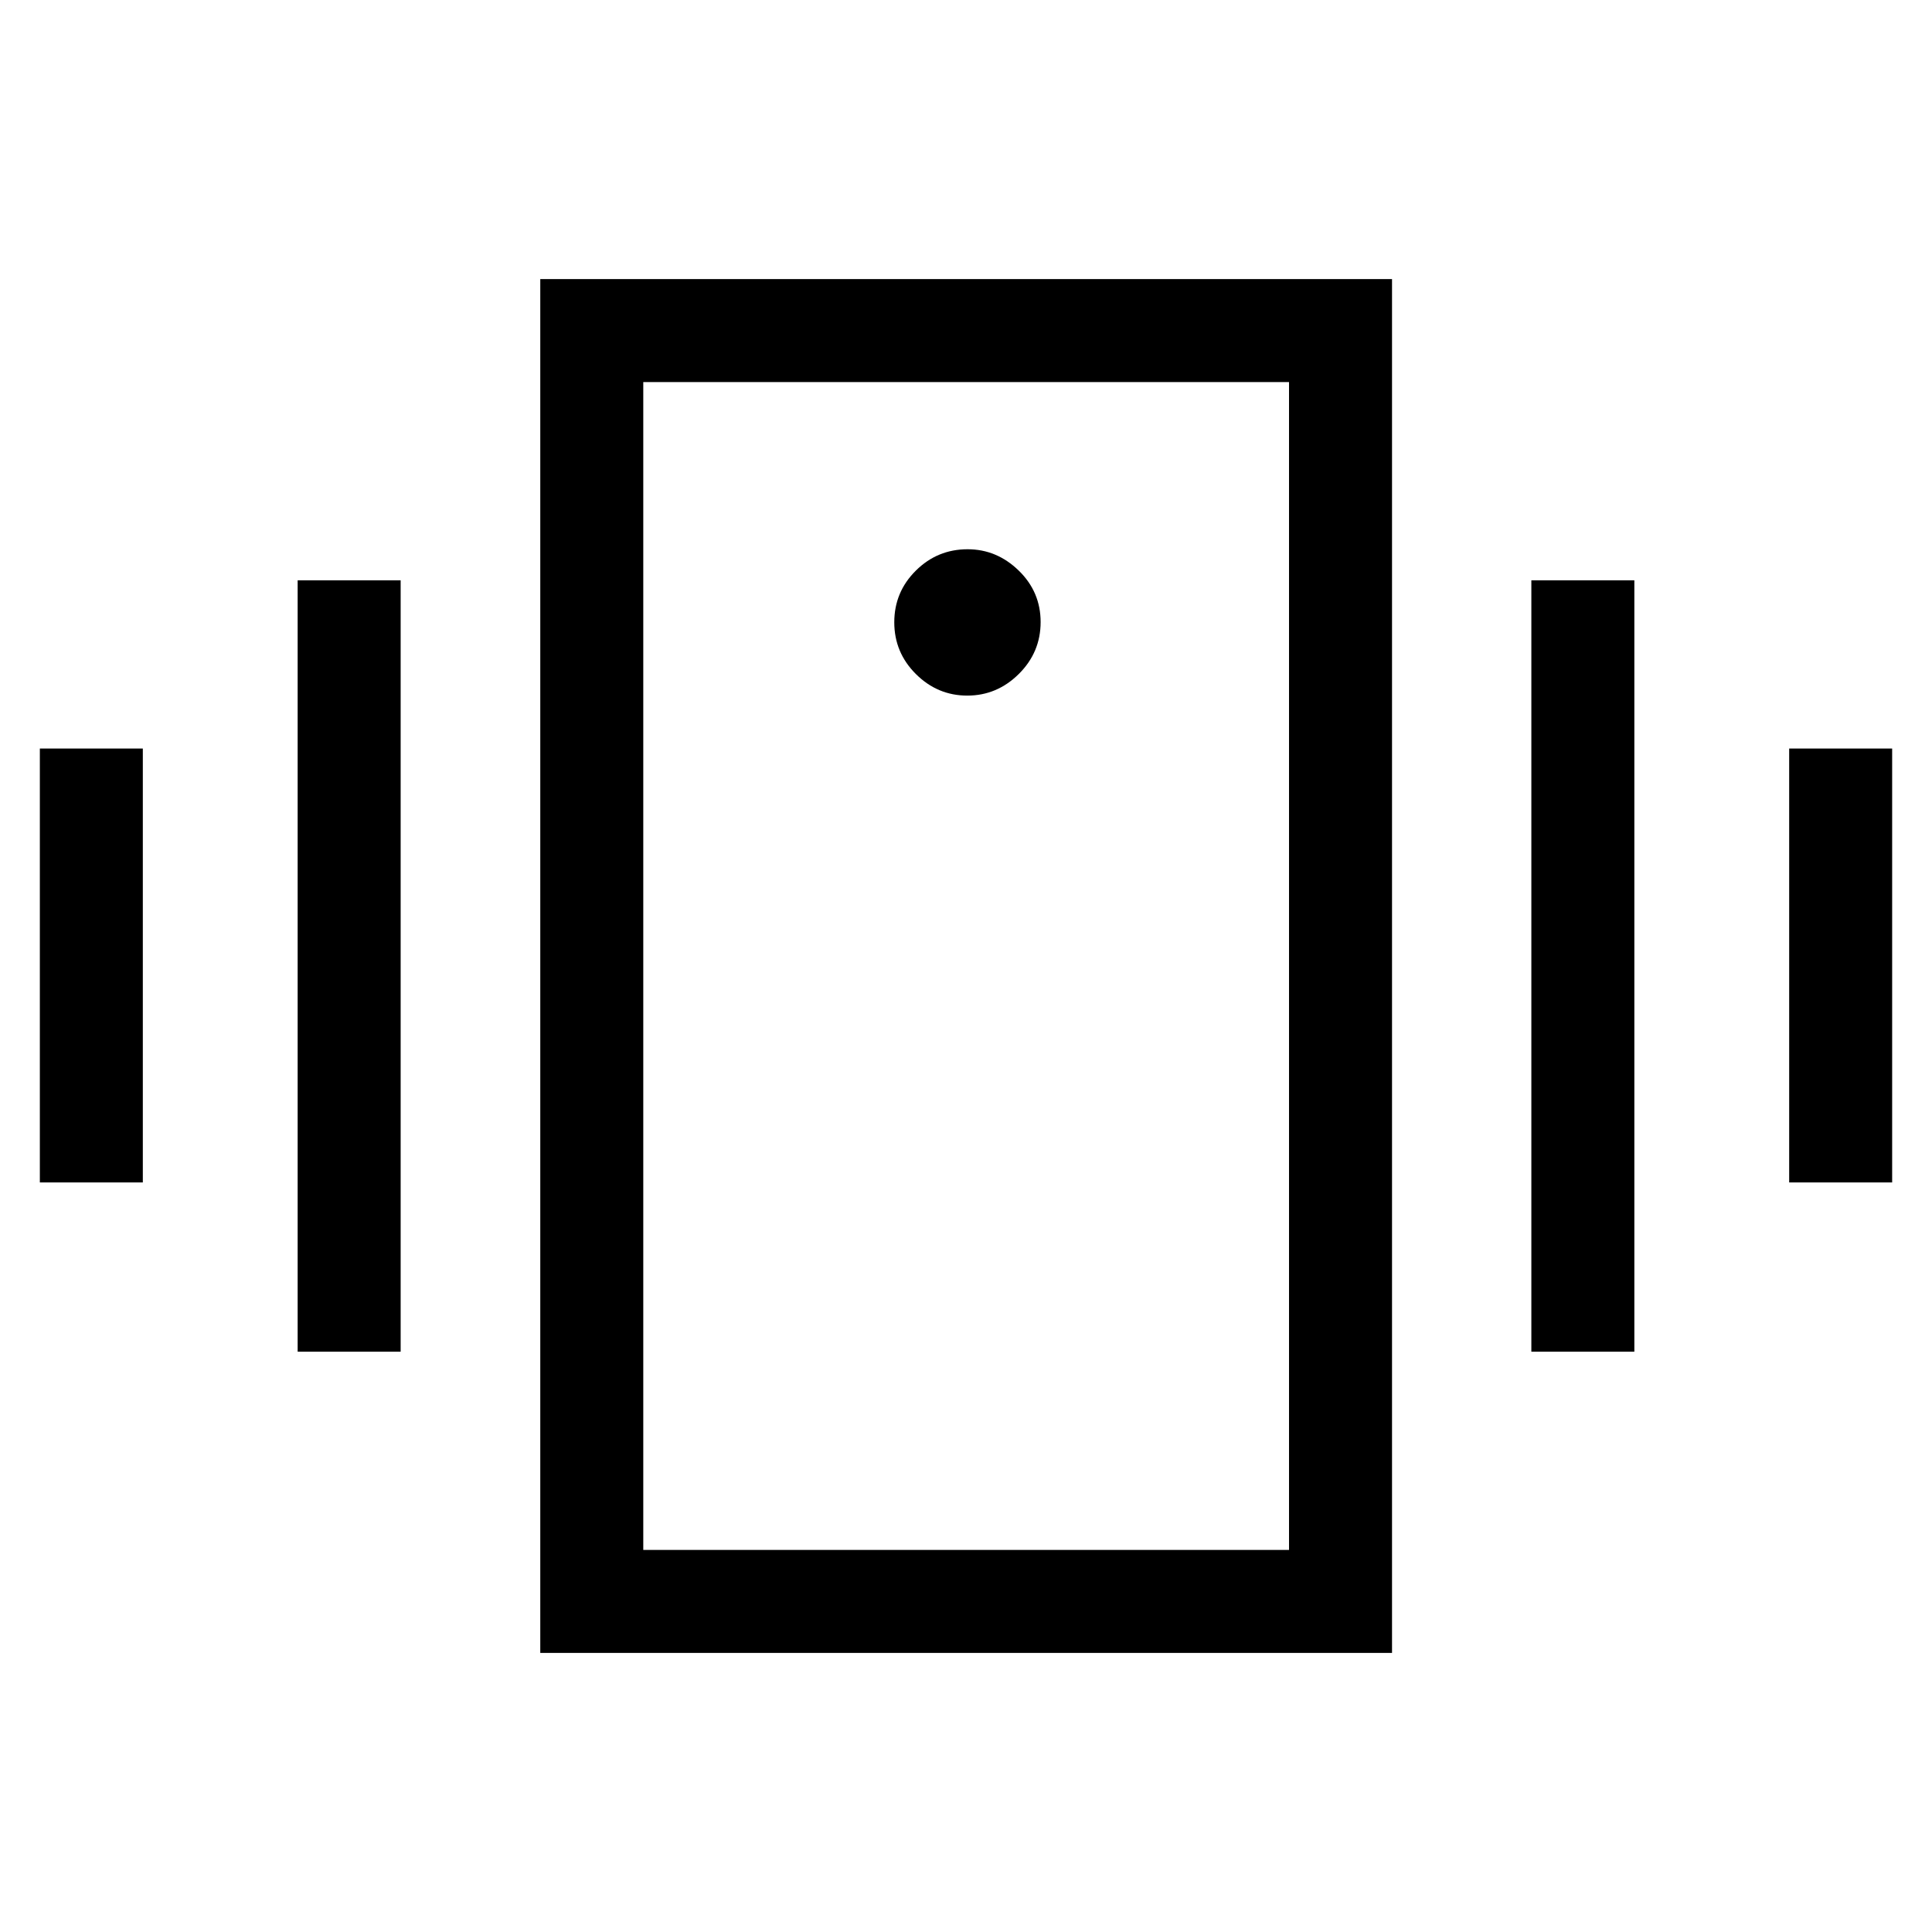 <svg xmlns="http://www.w3.org/2000/svg" height="40" viewBox="0 -960 960 960" width="40"><path d="M19.8-372.46v-215.59h51.17v215.59H19.8Zm128.1 84.1v-383.28h51.18v383.28H147.9Zm741.13-84.1v-215.59h51.17v215.59h-51.17Zm-128.11 84.1v-383.28h51.18v383.28h-51.18ZM268.46-138.67v-682.66h423.23v682.66H268.46Zm372.05-51.18v-580.3H319.64v580.3h320.87ZM480.64-614.36q14.77 0 25.6-10.75 10.84-10.76 10.84-25.78 0-15.03-10.9-25.61-10.89-10.58-25.39-10.58-15.03 0-25.73 10.63-10.7 10.63-10.7 25.66t10.75 25.73q10.76 10.7 25.53 10.7Zm-161-155.79v580.3-580.3Z"/></svg>